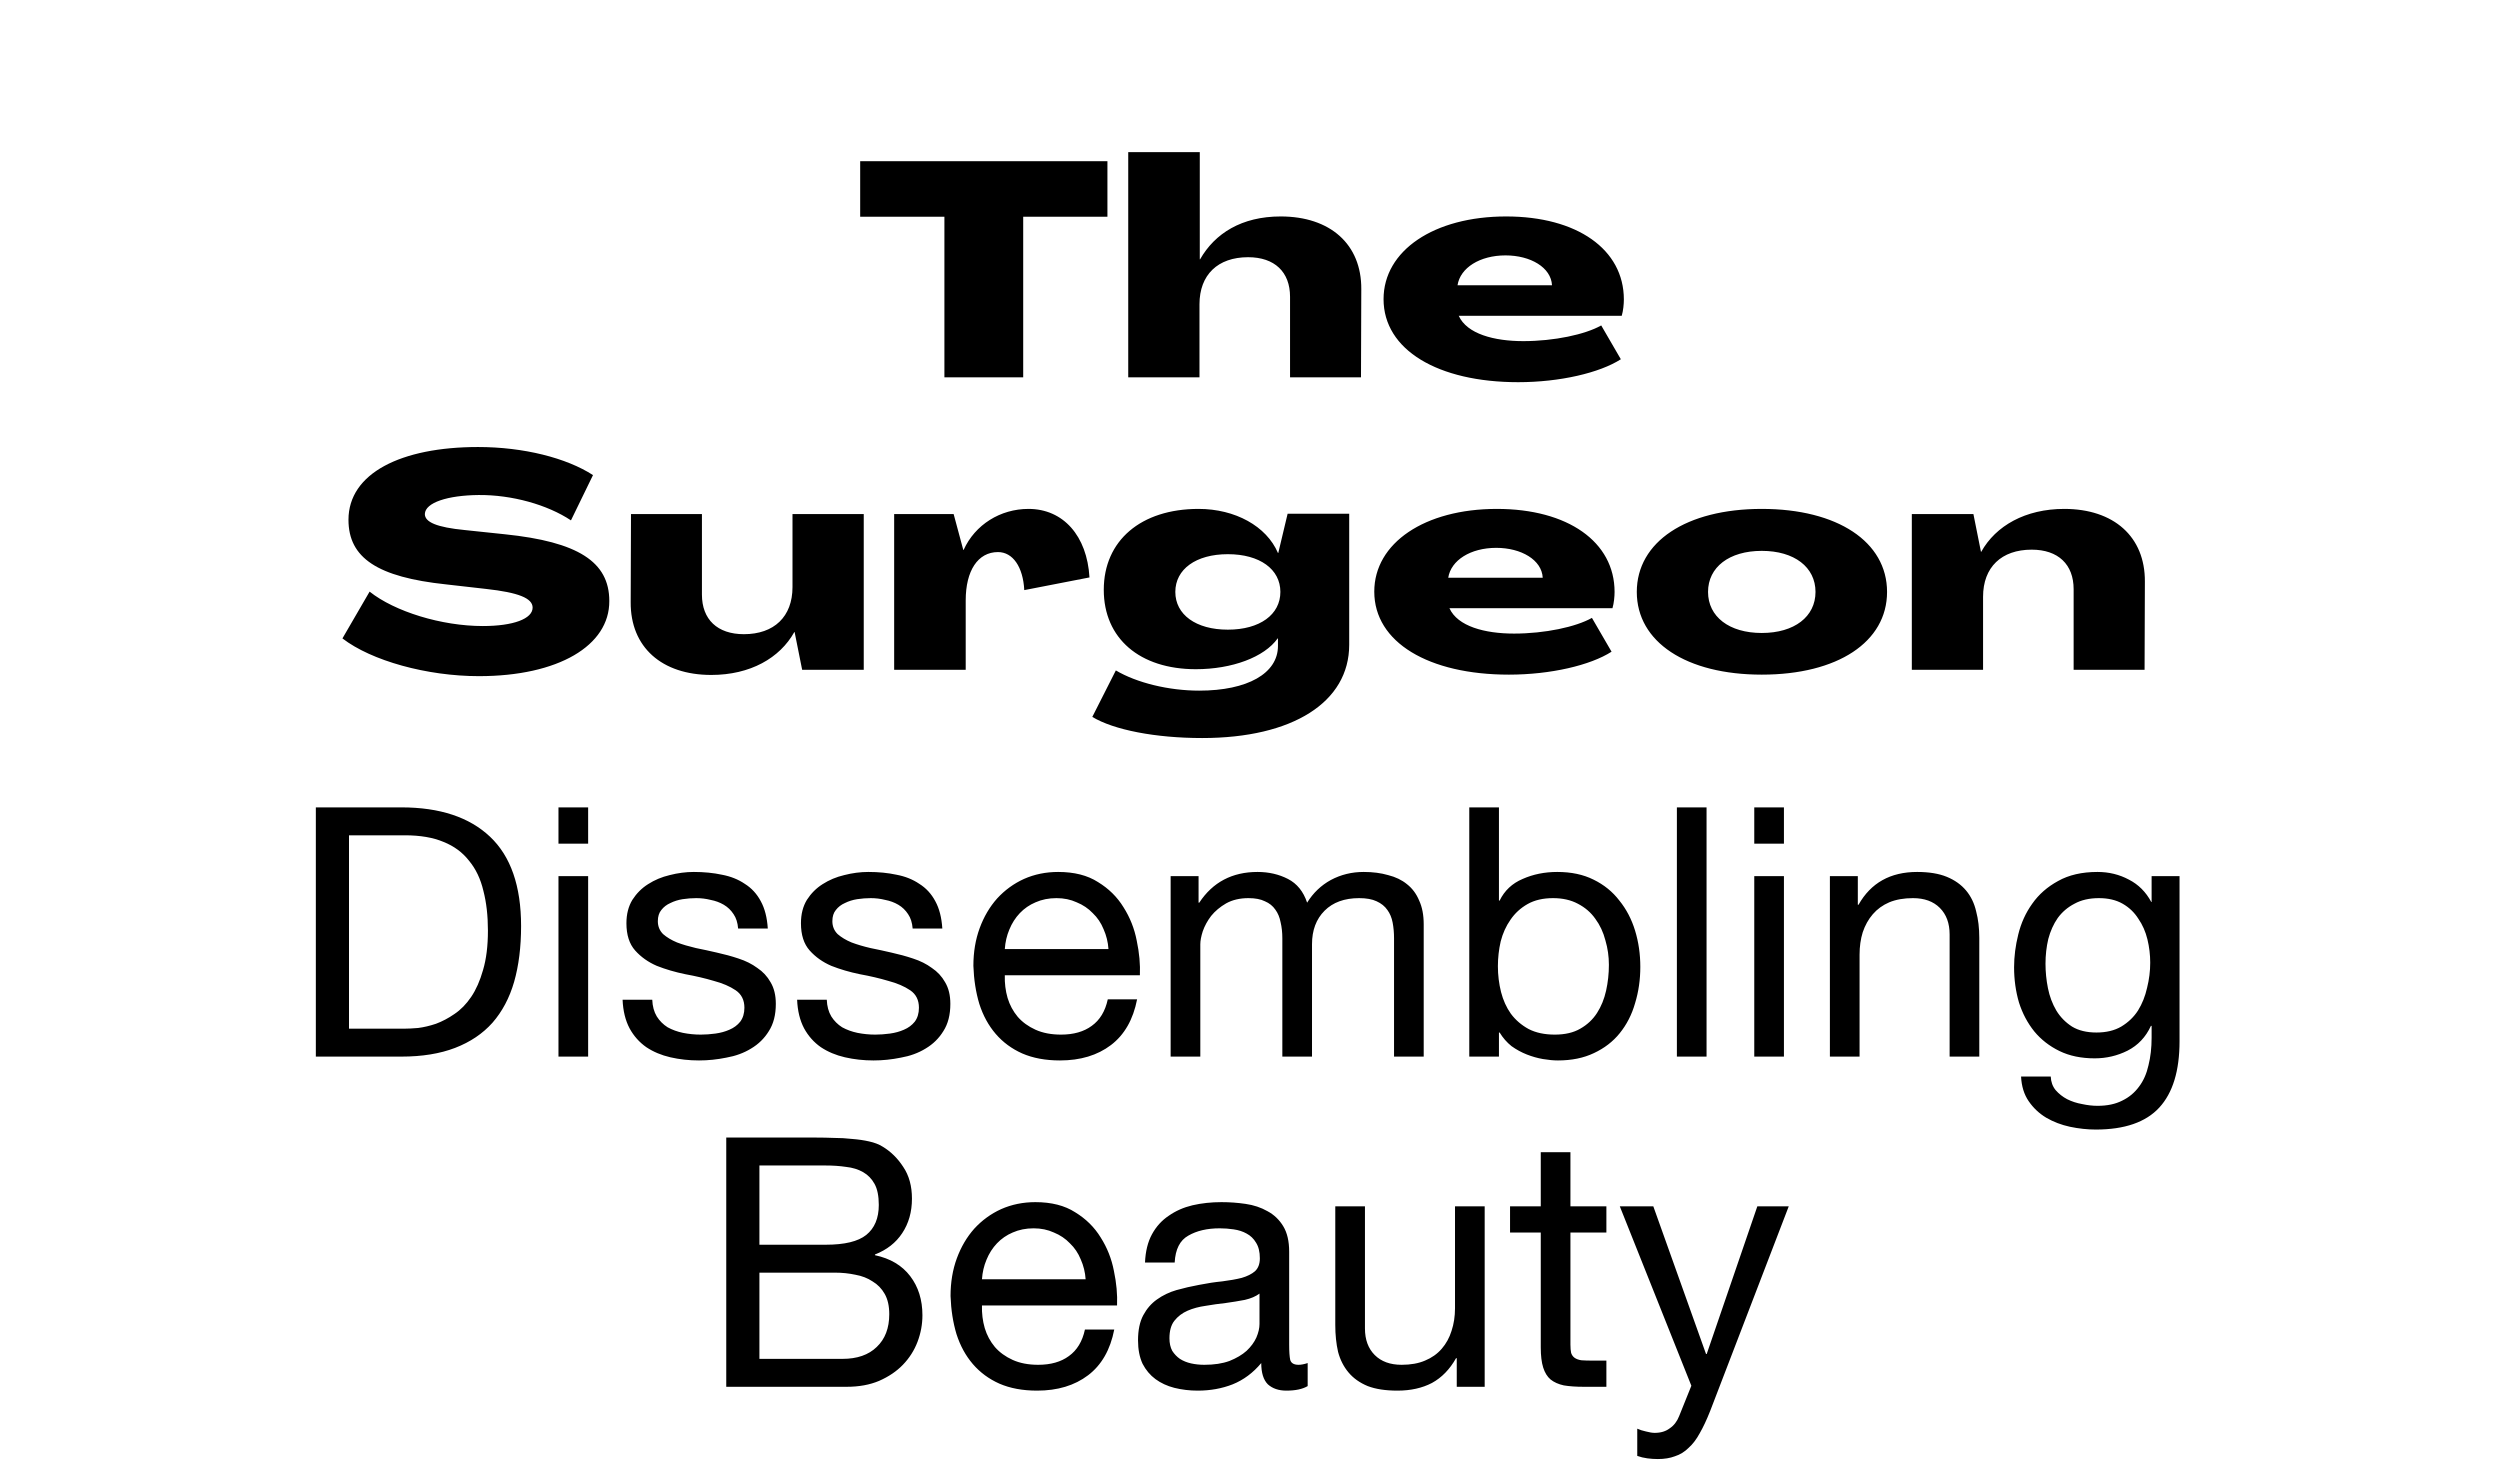 <svg width="265" height="157" viewBox="0 0 265 157" fill="none" xmlns="http://www.w3.org/2000/svg">
<g clip-path="url(#clip0_227_20)">
<path d="M36.994 109.04H42.84C43.235 109.04 43.728 109.015 44.32 108.966C44.912 108.892 45.541 108.744 46.207 108.522C46.873 108.275 47.527 107.93 48.168 107.486C48.834 107.042 49.426 106.438 49.944 105.673C50.462 104.908 50.882 103.959 51.202 102.824C51.548 101.665 51.72 100.271 51.72 98.643C51.72 97.064 51.56 95.658 51.239 94.425C50.943 93.167 50.438 92.106 49.722 91.243C49.032 90.355 48.131 89.689 47.021 89.245C45.911 88.776 44.542 88.542 42.914 88.542H36.994V109.04ZM33.479 85.582H42.544C46.614 85.582 49.747 86.618 51.942 88.69C54.138 90.762 55.235 93.919 55.235 98.162C55.235 100.382 54.989 102.355 54.495 104.082C54.002 105.784 53.237 107.227 52.201 108.411C51.165 109.57 49.846 110.458 48.242 111.075C46.639 111.692 44.74 112 42.544 112H33.479V85.582ZM62.343 89.43H59.198V85.582H62.343V89.43ZM59.198 92.871H62.343V112H59.198V92.871ZM69.139 105.969C69.164 106.66 69.324 107.252 69.62 107.745C69.916 108.214 70.299 108.596 70.767 108.892C71.26 109.163 71.803 109.361 72.395 109.484C73.012 109.607 73.641 109.669 74.282 109.669C74.775 109.669 75.293 109.632 75.836 109.558C76.379 109.484 76.872 109.348 77.316 109.151C77.785 108.954 78.167 108.67 78.463 108.3C78.759 107.905 78.907 107.412 78.907 106.82C78.907 106.006 78.599 105.389 77.982 104.97C77.365 104.551 76.588 104.218 75.651 103.971C74.739 103.7 73.74 103.465 72.654 103.268C71.569 103.046 70.558 102.75 69.62 102.38C68.707 101.985 67.943 101.443 67.326 100.752C66.71 100.061 66.401 99.099 66.401 97.866C66.401 96.904 66.611 96.078 67.03 95.387C67.474 94.696 68.029 94.141 68.695 93.722C69.386 93.278 70.15 92.957 70.989 92.76C71.853 92.538 72.704 92.427 73.542 92.427C74.627 92.427 75.626 92.526 76.539 92.723C77.452 92.896 78.254 93.216 78.944 93.685C79.659 94.129 80.227 94.746 80.646 95.535C81.066 96.3 81.312 97.262 81.386 98.421H78.241C78.192 97.804 78.031 97.299 77.76 96.904C77.489 96.485 77.144 96.152 76.724 95.905C76.305 95.658 75.836 95.486 75.318 95.387C74.825 95.264 74.319 95.202 73.801 95.202C73.332 95.202 72.852 95.239 72.358 95.313C71.889 95.387 71.458 95.523 71.063 95.72C70.668 95.893 70.348 96.139 70.101 96.46C69.855 96.756 69.731 97.151 69.731 97.644C69.731 98.187 69.916 98.643 70.286 99.013C70.681 99.358 71.174 99.654 71.766 99.901C72.358 100.123 73.024 100.32 73.764 100.493C74.504 100.641 75.244 100.801 75.984 100.974C76.773 101.147 77.538 101.356 78.278 101.603C79.043 101.85 79.709 102.183 80.276 102.602C80.868 102.997 81.337 103.502 81.682 104.119C82.052 104.736 82.237 105.5 82.237 106.413C82.237 107.572 81.99 108.534 81.497 109.299C81.028 110.064 80.4 110.68 79.61 111.149C78.846 111.618 77.97 111.938 76.983 112.111C76.021 112.308 75.059 112.407 74.097 112.407C73.037 112.407 72.025 112.296 71.063 112.074C70.101 111.852 69.25 111.494 68.51 111.001C67.77 110.483 67.178 109.817 66.734 109.003C66.29 108.164 66.043 107.153 65.994 105.969H69.139ZM87.639 105.969C87.664 106.66 87.824 107.252 88.12 107.745C88.416 108.214 88.799 108.596 89.267 108.892C89.76 109.163 90.303 109.361 90.895 109.484C91.512 109.607 92.141 109.669 92.782 109.669C93.275 109.669 93.793 109.632 94.336 109.558C94.879 109.484 95.372 109.348 95.816 109.151C96.285 108.954 96.667 108.67 96.963 108.3C97.259 107.905 97.407 107.412 97.407 106.82C97.407 106.006 97.099 105.389 96.482 104.97C95.865 104.551 95.088 104.218 94.151 103.971C93.239 103.7 92.24 103.465 91.154 103.268C90.069 103.046 89.058 102.75 88.12 102.38C87.207 101.985 86.443 101.443 85.826 100.752C85.21 100.061 84.901 99.099 84.901 97.866C84.901 96.904 85.111 96.078 85.53 95.387C85.974 94.696 86.529 94.141 87.195 93.722C87.886 93.278 88.65 92.957 89.489 92.76C90.353 92.538 91.204 92.427 92.042 92.427C93.127 92.427 94.126 92.526 95.039 92.723C95.952 92.896 96.754 93.216 97.444 93.685C98.159 94.129 98.727 94.746 99.146 95.535C99.566 96.3 99.812 97.262 99.886 98.421H96.741C96.692 97.804 96.531 97.299 96.26 96.904C95.989 96.485 95.644 96.152 95.224 95.905C94.805 95.658 94.336 95.486 93.818 95.387C93.325 95.264 92.819 95.202 92.301 95.202C91.832 95.202 91.352 95.239 90.858 95.313C90.389 95.387 89.958 95.523 89.563 95.72C89.168 95.893 88.848 96.139 88.601 96.46C88.355 96.756 88.231 97.151 88.231 97.644C88.231 98.187 88.416 98.643 88.786 99.013C89.181 99.358 89.674 99.654 90.266 99.901C90.858 100.123 91.524 100.32 92.264 100.493C93.004 100.641 93.744 100.801 94.484 100.974C95.273 101.147 96.038 101.356 96.778 101.603C97.543 101.85 98.209 102.183 98.776 102.602C99.368 102.997 99.837 103.502 100.182 104.119C100.552 104.736 100.737 105.5 100.737 106.413C100.737 107.572 100.491 108.534 99.997 109.299C99.528 110.064 98.9 110.68 98.11 111.149C97.346 111.618 96.47 111.938 95.483 112.111C94.521 112.308 93.559 112.407 92.597 112.407C91.537 112.407 90.525 112.296 89.563 112.074C88.601 111.852 87.75 111.494 87.01 111.001C86.27 110.483 85.678 109.817 85.234 109.003C84.79 108.164 84.543 107.153 84.494 105.969H87.639ZM117.498 100.604C117.449 99.864 117.276 99.161 116.98 98.495C116.709 97.829 116.327 97.262 115.833 96.793C115.365 96.3 114.797 95.917 114.131 95.646C113.49 95.35 112.775 95.202 111.985 95.202C111.171 95.202 110.431 95.35 109.765 95.646C109.124 95.917 108.569 96.3 108.1 96.793C107.632 97.286 107.262 97.866 106.99 98.532C106.719 99.173 106.559 99.864 106.509 100.604H117.498ZM120.532 105.932C120.113 108.078 119.188 109.694 117.757 110.779C116.327 111.864 114.526 112.407 112.355 112.407C110.826 112.407 109.494 112.16 108.359 111.667C107.249 111.174 106.312 110.483 105.547 109.595C104.783 108.707 104.203 107.646 103.808 106.413C103.438 105.18 103.229 103.835 103.179 102.38C103.179 100.925 103.401 99.593 103.845 98.384C104.289 97.175 104.906 96.127 105.695 95.239C106.509 94.351 107.459 93.66 108.544 93.167C109.654 92.674 110.863 92.427 112.17 92.427C113.872 92.427 115.278 92.785 116.388 93.5C117.523 94.191 118.423 95.079 119.089 96.164C119.78 97.249 120.249 98.433 120.495 99.716C120.767 100.999 120.878 102.22 120.828 103.379H106.509C106.485 104.218 106.583 105.019 106.805 105.784C107.027 106.524 107.385 107.19 107.878 107.782C108.372 108.349 109.001 108.806 109.765 109.151C110.53 109.496 111.43 109.669 112.466 109.669C113.798 109.669 114.884 109.361 115.722 108.744C116.586 108.127 117.153 107.19 117.424 105.932H120.532ZM124.088 92.871H127.048V95.683H127.122C128.553 93.512 130.613 92.427 133.301 92.427C134.485 92.427 135.558 92.674 136.52 93.167C137.482 93.66 138.161 94.499 138.555 95.683C139.197 94.647 140.035 93.845 141.071 93.278C142.132 92.711 143.291 92.427 144.549 92.427C145.511 92.427 146.375 92.538 147.139 92.76C147.929 92.957 148.595 93.278 149.137 93.722C149.705 94.166 150.136 94.746 150.432 95.461C150.753 96.152 150.913 96.99 150.913 97.977V112H147.768V99.457C147.768 98.865 147.719 98.31 147.62 97.792C147.522 97.274 147.337 96.83 147.065 96.46C146.794 96.065 146.412 95.757 145.918 95.535C145.45 95.313 144.833 95.202 144.068 95.202C142.514 95.202 141.293 95.646 140.405 96.534C139.517 97.422 139.073 98.606 139.073 100.086V112H135.928V99.457C135.928 98.84 135.867 98.273 135.743 97.755C135.645 97.237 135.46 96.793 135.188 96.423C134.917 96.028 134.547 95.732 134.078 95.535C133.634 95.313 133.055 95.202 132.339 95.202C131.427 95.202 130.637 95.387 129.971 95.757C129.33 96.127 128.8 96.571 128.38 97.089C127.986 97.607 127.69 98.15 127.492 98.717C127.32 99.26 127.233 99.716 127.233 100.086V112H124.088V92.871ZM155.743 85.582H158.888V95.461H158.962C159.48 94.4 160.294 93.636 161.404 93.167C162.514 92.674 163.735 92.427 165.067 92.427C166.547 92.427 167.83 92.698 168.915 93.241C170.025 93.784 170.938 94.524 171.653 95.461C172.393 96.374 172.948 97.434 173.318 98.643C173.688 99.852 173.873 101.134 173.873 102.491C173.873 103.848 173.688 105.13 173.318 106.339C172.973 107.548 172.43 108.608 171.69 109.521C170.975 110.409 170.062 111.112 168.952 111.63C167.867 112.148 166.596 112.407 165.141 112.407C164.672 112.407 164.142 112.358 163.55 112.259C162.983 112.16 162.415 112 161.848 111.778C161.281 111.556 160.738 111.26 160.22 110.89C159.727 110.495 159.307 110.014 158.962 109.447H158.888V112H155.743V85.582ZM170.543 102.269C170.543 101.381 170.42 100.518 170.173 99.679C169.951 98.816 169.593 98.051 169.1 97.385C168.631 96.719 168.015 96.189 167.25 95.794C166.51 95.399 165.634 95.202 164.623 95.202C163.562 95.202 162.662 95.412 161.922 95.831C161.182 96.25 160.578 96.805 160.109 97.496C159.64 98.162 159.295 98.927 159.073 99.79C158.876 100.653 158.777 101.529 158.777 102.417C158.777 103.354 158.888 104.267 159.11 105.155C159.332 106.018 159.677 106.783 160.146 107.449C160.639 108.115 161.268 108.658 162.033 109.077C162.798 109.472 163.723 109.669 164.808 109.669C165.893 109.669 166.794 109.459 167.509 109.04C168.249 108.621 168.841 108.066 169.285 107.375C169.729 106.684 170.05 105.895 170.247 105.007C170.444 104.119 170.543 103.206 170.543 102.269ZM177.75 85.582H180.895V112H177.75V85.582ZM189.097 89.43H185.952V85.582H189.097V89.43ZM185.952 92.871H189.097V112H185.952V92.871ZM193.969 92.871H196.929V95.905H197.003C198.31 93.586 200.382 92.427 203.219 92.427C204.477 92.427 205.525 92.6 206.364 92.945C207.203 93.29 207.881 93.771 208.399 94.388C208.917 95.005 209.275 95.745 209.472 96.608C209.694 97.447 209.805 98.384 209.805 99.42V112H206.66V99.05C206.66 97.866 206.315 96.929 205.624 96.238C204.933 95.547 203.984 95.202 202.775 95.202C201.813 95.202 200.974 95.35 200.259 95.646C199.568 95.942 198.989 96.361 198.52 96.904C198.051 97.447 197.694 98.088 197.447 98.828C197.225 99.543 197.114 100.333 197.114 101.196V112H193.969V92.871ZM231.031 110.372C231.031 113.505 230.315 115.848 228.885 117.402C227.454 118.956 225.209 119.733 222.151 119.733C221.263 119.733 220.35 119.634 219.413 119.437C218.5 119.24 217.661 118.919 216.897 118.475C216.157 118.031 215.54 117.451 215.047 116.736C214.553 116.021 214.282 115.145 214.233 114.109H217.378C217.402 114.676 217.575 115.157 217.896 115.552C218.241 115.947 218.648 116.267 219.117 116.514C219.61 116.761 220.14 116.933 220.708 117.032C221.275 117.155 221.818 117.217 222.336 117.217C223.372 117.217 224.247 117.032 224.963 116.662C225.678 116.317 226.27 115.823 226.739 115.182C227.207 114.565 227.54 113.813 227.738 112.925C227.96 112.037 228.071 111.063 228.071 110.002V108.744H227.997C227.454 109.928 226.628 110.804 225.518 111.371C224.432 111.914 223.273 112.185 222.04 112.185C220.609 112.185 219.363 111.926 218.303 111.408C217.242 110.89 216.354 110.199 215.639 109.336C214.923 108.448 214.381 107.424 214.011 106.265C213.665 105.081 213.493 103.835 213.493 102.528C213.493 101.393 213.641 100.234 213.937 99.05C214.233 97.841 214.726 96.756 215.417 95.794C216.107 94.807 217.02 94.006 218.155 93.389C219.289 92.748 220.683 92.427 222.336 92.427C223.544 92.427 224.654 92.698 225.666 93.241C226.677 93.759 227.466 94.548 228.034 95.609H228.071V92.871H231.031V110.372ZM222.225 109.447C223.261 109.447 224.136 109.237 224.852 108.818C225.592 108.374 226.184 107.807 226.628 107.116C227.072 106.401 227.392 105.599 227.59 104.711C227.812 103.823 227.923 102.935 227.923 102.047C227.923 101.208 227.824 100.382 227.627 99.568C227.429 98.754 227.109 98.026 226.665 97.385C226.245 96.719 225.69 96.189 225 95.794C224.309 95.399 223.47 95.202 222.484 95.202C221.472 95.202 220.609 95.399 219.894 95.794C219.178 96.164 218.586 96.67 218.118 97.311C217.674 97.952 217.341 98.692 217.119 99.531C216.921 100.37 216.823 101.245 216.823 102.158C216.823 103.021 216.909 103.885 217.082 104.748C217.254 105.611 217.55 106.401 217.97 107.116C218.389 107.807 218.944 108.374 219.635 108.818C220.325 109.237 221.189 109.447 222.225 109.447ZM80.498 131.941H87.528C89.526 131.941 90.957 131.596 91.82 130.905C92.708 130.19 93.152 129.129 93.152 127.723C93.152 126.786 93.004 126.046 92.708 125.503C92.412 124.96 92.005 124.541 91.487 124.245C90.969 123.949 90.365 123.764 89.674 123.69C89.008 123.591 88.293 123.542 87.528 123.542H80.498V131.941ZM76.983 120.582H86.566C87.133 120.582 87.738 120.594 88.379 120.619C89.045 120.619 89.699 120.656 90.34 120.73C90.981 120.779 91.573 120.866 92.116 120.989C92.683 121.112 93.165 121.297 93.559 121.544C94.422 122.062 95.15 122.777 95.742 123.69C96.359 124.603 96.667 125.725 96.667 127.057C96.667 128.463 96.322 129.684 95.631 130.72C94.965 131.731 94.003 132.484 92.745 132.977V133.051C94.373 133.396 95.619 134.136 96.482 135.271C97.346 136.406 97.777 137.787 97.777 139.415C97.777 140.377 97.605 141.314 97.259 142.227C96.914 143.14 96.396 143.954 95.705 144.669C95.039 145.36 94.201 145.927 93.189 146.371C92.203 146.79 91.055 147 89.748 147H76.983V120.582ZM80.498 144.04H89.304C90.858 144.04 92.067 143.621 92.93 142.782C93.818 141.943 94.262 140.784 94.262 139.304C94.262 138.441 94.102 137.725 93.781 137.158C93.46 136.591 93.029 136.147 92.486 135.826C91.968 135.481 91.364 135.246 90.673 135.123C89.983 134.975 89.267 134.901 88.527 134.901H80.498V144.04ZM115.077 135.604C115.028 134.864 114.855 134.161 114.559 133.495C114.288 132.829 113.906 132.262 113.412 131.793C112.944 131.3 112.376 130.917 111.71 130.646C111.069 130.35 110.354 130.202 109.564 130.202C108.75 130.202 108.01 130.35 107.344 130.646C106.703 130.917 106.148 131.3 105.679 131.793C105.211 132.286 104.841 132.866 104.569 133.532C104.298 134.173 104.138 134.864 104.088 135.604H115.077ZM118.111 140.932C117.692 143.078 116.767 144.694 115.336 145.779C113.906 146.864 112.105 147.407 109.934 147.407C108.405 147.407 107.073 147.16 105.938 146.667C104.828 146.174 103.891 145.483 103.126 144.595C102.362 143.707 101.782 142.646 101.387 141.413C101.017 140.18 100.808 138.835 100.758 137.38C100.758 135.925 100.98 134.593 101.424 133.384C101.868 132.175 102.485 131.127 103.274 130.239C104.088 129.351 105.038 128.66 106.123 128.167C107.233 127.674 108.442 127.427 109.749 127.427C111.451 127.427 112.857 127.785 113.967 128.5C115.102 129.191 116.002 130.079 116.668 131.164C117.359 132.249 117.828 133.433 118.074 134.716C118.346 135.999 118.457 137.22 118.407 138.379H104.088C104.064 139.218 104.162 140.019 104.384 140.784C104.606 141.524 104.964 142.19 105.457 142.782C105.951 143.349 106.58 143.806 107.344 144.151C108.109 144.496 109.009 144.669 110.045 144.669C111.377 144.669 112.463 144.361 113.301 143.744C114.165 143.127 114.732 142.19 115.003 140.932H118.111ZM138.613 146.926C138.071 147.247 137.318 147.407 136.356 147.407C135.542 147.407 134.889 147.185 134.395 146.741C133.927 146.272 133.692 145.52 133.692 144.484C132.829 145.52 131.818 146.272 130.658 146.741C129.524 147.185 128.29 147.407 126.958 147.407C126.095 147.407 125.269 147.308 124.479 147.111C123.715 146.914 123.049 146.605 122.481 146.186C121.914 145.767 121.458 145.224 121.112 144.558C120.792 143.867 120.631 143.041 120.631 142.079C120.631 140.994 120.816 140.106 121.186 139.415C121.556 138.724 122.037 138.169 122.629 137.75C123.246 137.306 123.937 136.973 124.701 136.751C125.491 136.529 126.292 136.344 127.106 136.196C127.97 136.023 128.784 135.9 129.548 135.826C130.338 135.727 131.028 135.604 131.62 135.456C132.212 135.283 132.681 135.049 133.026 134.753C133.372 134.432 133.544 133.976 133.544 133.384C133.544 132.693 133.409 132.138 133.137 131.719C132.891 131.3 132.558 130.979 132.138 130.757C131.744 130.535 131.287 130.387 130.769 130.313C130.276 130.239 129.783 130.202 129.289 130.202C127.957 130.202 126.847 130.461 125.959 130.979C125.071 131.472 124.59 132.422 124.516 133.828H121.371C121.421 132.644 121.667 131.645 122.111 130.831C122.555 130.017 123.147 129.363 123.887 128.87C124.627 128.352 125.466 127.982 126.403 127.76C127.365 127.538 128.389 127.427 129.474 127.427C130.338 127.427 131.189 127.489 132.027 127.612C132.891 127.735 133.668 127.994 134.358 128.389C135.049 128.759 135.604 129.289 136.023 129.98C136.443 130.671 136.652 131.571 136.652 132.681V142.523C136.652 143.263 136.689 143.806 136.763 144.151C136.862 144.496 137.158 144.669 137.651 144.669C137.923 144.669 138.243 144.607 138.613 144.484V146.926ZM133.507 137.121C133.113 137.417 132.595 137.639 131.953 137.787C131.312 137.91 130.634 138.021 129.918 138.12C129.228 138.194 128.525 138.293 127.809 138.416C127.094 138.515 126.453 138.687 125.885 138.934C125.318 139.181 124.849 139.538 124.479 140.007C124.134 140.451 123.961 141.068 123.961 141.857C123.961 142.375 124.06 142.819 124.257 143.189C124.479 143.534 124.751 143.818 125.071 144.04C125.417 144.262 125.811 144.422 126.255 144.521C126.699 144.62 127.168 144.669 127.661 144.669C128.697 144.669 129.585 144.533 130.325 144.262C131.065 143.966 131.67 143.608 132.138 143.189C132.607 142.745 132.952 142.276 133.174 141.783C133.396 141.265 133.507 140.784 133.507 140.34V137.121ZM157.376 147H154.416V143.966H154.342C153.676 145.15 152.825 146.026 151.789 146.593C150.753 147.136 149.532 147.407 148.126 147.407C146.868 147.407 145.82 147.247 144.981 146.926C144.143 146.581 143.464 146.1 142.946 145.483C142.428 144.866 142.058 144.139 141.836 143.3C141.639 142.437 141.54 141.487 141.54 140.451V127.871H144.685V140.821C144.685 142.005 145.031 142.942 145.721 143.633C146.412 144.324 147.362 144.669 148.57 144.669C149.532 144.669 150.359 144.521 151.049 144.225C151.765 143.929 152.357 143.51 152.825 142.967C153.294 142.424 153.639 141.795 153.861 141.08C154.108 140.34 154.231 139.538 154.231 138.675V127.871H157.376V147ZM166.466 127.871H170.277V130.646H166.466V142.523C166.466 142.893 166.491 143.189 166.54 143.411C166.614 143.633 166.737 143.806 166.91 143.929C167.083 144.052 167.317 144.139 167.613 144.188C167.934 144.213 168.341 144.225 168.834 144.225H170.277V147H167.872C167.058 147 166.355 146.951 165.763 146.852C165.196 146.729 164.727 146.519 164.357 146.223C164.012 145.927 163.753 145.508 163.58 144.965C163.407 144.422 163.321 143.707 163.321 142.819V130.646H160.065V127.871H163.321V122.136H166.466V127.871ZM181.282 149.553C180.912 150.49 180.542 151.28 180.172 151.921C179.826 152.562 179.432 153.08 178.988 153.475C178.568 153.894 178.087 154.19 177.545 154.363C177.027 154.56 176.422 154.659 175.732 154.659C175.362 154.659 174.992 154.634 174.622 154.585C174.252 154.536 173.894 154.449 173.549 154.326V151.44C173.82 151.563 174.128 151.662 174.474 151.736C174.844 151.835 175.152 151.884 175.399 151.884C176.04 151.884 176.57 151.724 176.99 151.403C177.434 151.107 177.767 150.675 177.989 150.108L179.284 146.889L171.699 127.871H175.251L180.838 143.522H180.912L186.277 127.871H189.607L181.282 149.553Z" fill="black"/>
<path d="M100.107 40V22.976H91.179V17.088H117.387V22.976H108.459V40H100.107ZM119.593 40V16.128H127.177V27.488H127.209C128.777 24.736 131.625 22.944 135.753 22.944C141.001 22.944 144.329 25.888 144.297 30.656L144.265 40H136.745V31.456C136.745 28.832 135.113 27.264 132.297 27.264C129.097 27.264 127.145 29.12 127.145 32.256V40H119.593ZM160.929 40.512C152.417 40.512 146.657 37.088 146.657 31.712C146.657 26.56 152.001 22.944 159.649 22.944C167.169 22.944 172.129 26.432 172.129 31.744C172.129 32.224 172.065 32.928 171.905 33.472H154.625C155.489 35.392 158.369 36.16 161.473 36.16C164.737 36.16 168.033 35.456 169.729 34.496L171.809 38.08C169.569 39.52 165.345 40.512 160.929 40.512ZM154.497 30.24H164.513C164.417 28.352 162.241 27.072 159.585 27.072C156.865 27.072 154.785 28.384 154.497 30.24ZM50.762 71.672C45.258 71.672 39.37 70.04 36.298 67.672L39.178 62.712C41.834 64.824 46.794 66.36 51.178 66.36C54.41 66.36 56.458 65.592 56.458 64.408C56.458 63.416 54.986 62.808 51.498 62.424L47.274 61.944C40.042 61.176 36.938 59.16 36.938 55.096C36.938 50.168 42.506 47.384 50.666 47.384C55.498 47.384 60.042 48.536 62.858 50.36L60.522 55.16C58.026 53.496 54.25 52.44 50.73 52.472C47.466 52.504 45.066 53.272 45.034 54.488C45.034 55.352 46.314 55.896 49.258 56.184L53.514 56.632C61.258 57.432 64.586 59.544 64.586 63.704C64.618 68.44 59.178 71.672 50.762 71.672ZM75.397 71.544C70.149 71.544 66.821 68.6 66.853 63.832L66.885 54.488H74.405V63.032C74.405 65.656 76.037 67.224 78.853 67.224C82.053 67.224 84.005 65.368 84.005 62.232V54.488H91.557V71H85.029L84.229 67H84.197C82.661 69.752 79.525 71.544 75.397 71.544ZM109.021 53.944C112.701 53.944 115.229 56.792 115.485 61.208L108.573 62.552C108.445 60.088 107.357 58.52 105.789 58.52C103.645 58.52 102.365 60.504 102.365 63.64V71H94.781V54.488H101.085L102.109 58.296H102.141C103.357 55.608 106.045 53.944 109.021 53.944ZM127.432 78.232C122.472 78.232 118.056 77.368 115.784 75.992L118.28 71.064C120.488 72.376 123.88 73.208 127.112 73.208C132.232 73.208 135.464 71.384 135.464 68.472V67.672H135.432C134.024 69.656 130.6 70.936 126.76 70.936C120.808 70.936 117 67.672 117 62.52C117 57.304 120.936 53.944 127.048 53.944C130.92 53.944 134.248 55.768 135.464 58.616H135.496L136.488 54.456H143.016V68.344C143.016 74.424 137.032 78.232 127.432 78.232ZM130.152 66.744C133.544 66.744 135.72 65.144 135.72 62.744C135.72 60.344 133.544 58.744 130.152 58.744C126.76 58.744 124.584 60.344 124.584 62.744C124.584 65.144 126.76 66.744 130.152 66.744ZM159.945 71.512C151.433 71.512 145.673 68.088 145.673 62.712C145.673 57.56 151.017 53.944 158.665 53.944C166.185 53.944 171.145 57.432 171.145 62.744C171.145 63.224 171.081 63.928 170.921 64.472H153.641C154.505 66.392 157.385 67.16 160.489 67.16C163.753 67.16 167.049 66.456 168.745 65.496L170.825 69.08C168.585 70.52 164.361 71.512 159.945 71.512ZM153.513 61.24H163.529C163.433 59.352 161.257 58.072 158.601 58.072C155.881 58.072 153.801 59.384 153.513 61.24ZM186.748 71.512C178.748 71.512 173.5 68.056 173.5 62.744C173.5 57.432 178.748 53.944 186.748 53.944C194.78 53.944 200.028 57.432 200.028 62.744C200.028 68.056 194.78 71.512 186.748 71.512ZM186.748 67.096C190.204 67.096 192.444 65.368 192.444 62.744C192.444 60.12 190.204 58.392 186.748 58.392C183.292 58.392 181.052 60.12 181.052 62.744C181.052 65.368 183.292 67.096 186.748 67.096ZM218.813 53.944C224.061 53.944 227.389 56.888 227.357 61.656L227.325 71H219.805V62.456C219.805 59.832 218.173 58.264 215.357 58.264C212.157 58.264 210.205 60.12 210.205 63.256V71H202.653V54.488H209.181L209.981 58.488H210.013C211.549 55.736 214.685 53.944 218.813 53.944Z" fill="black"/>
</g>
<defs>
<clipPath id="clip0_227_20">
<rect width="265" height="157" fill="white"/>
</clipPath>
</defs>
</svg>

